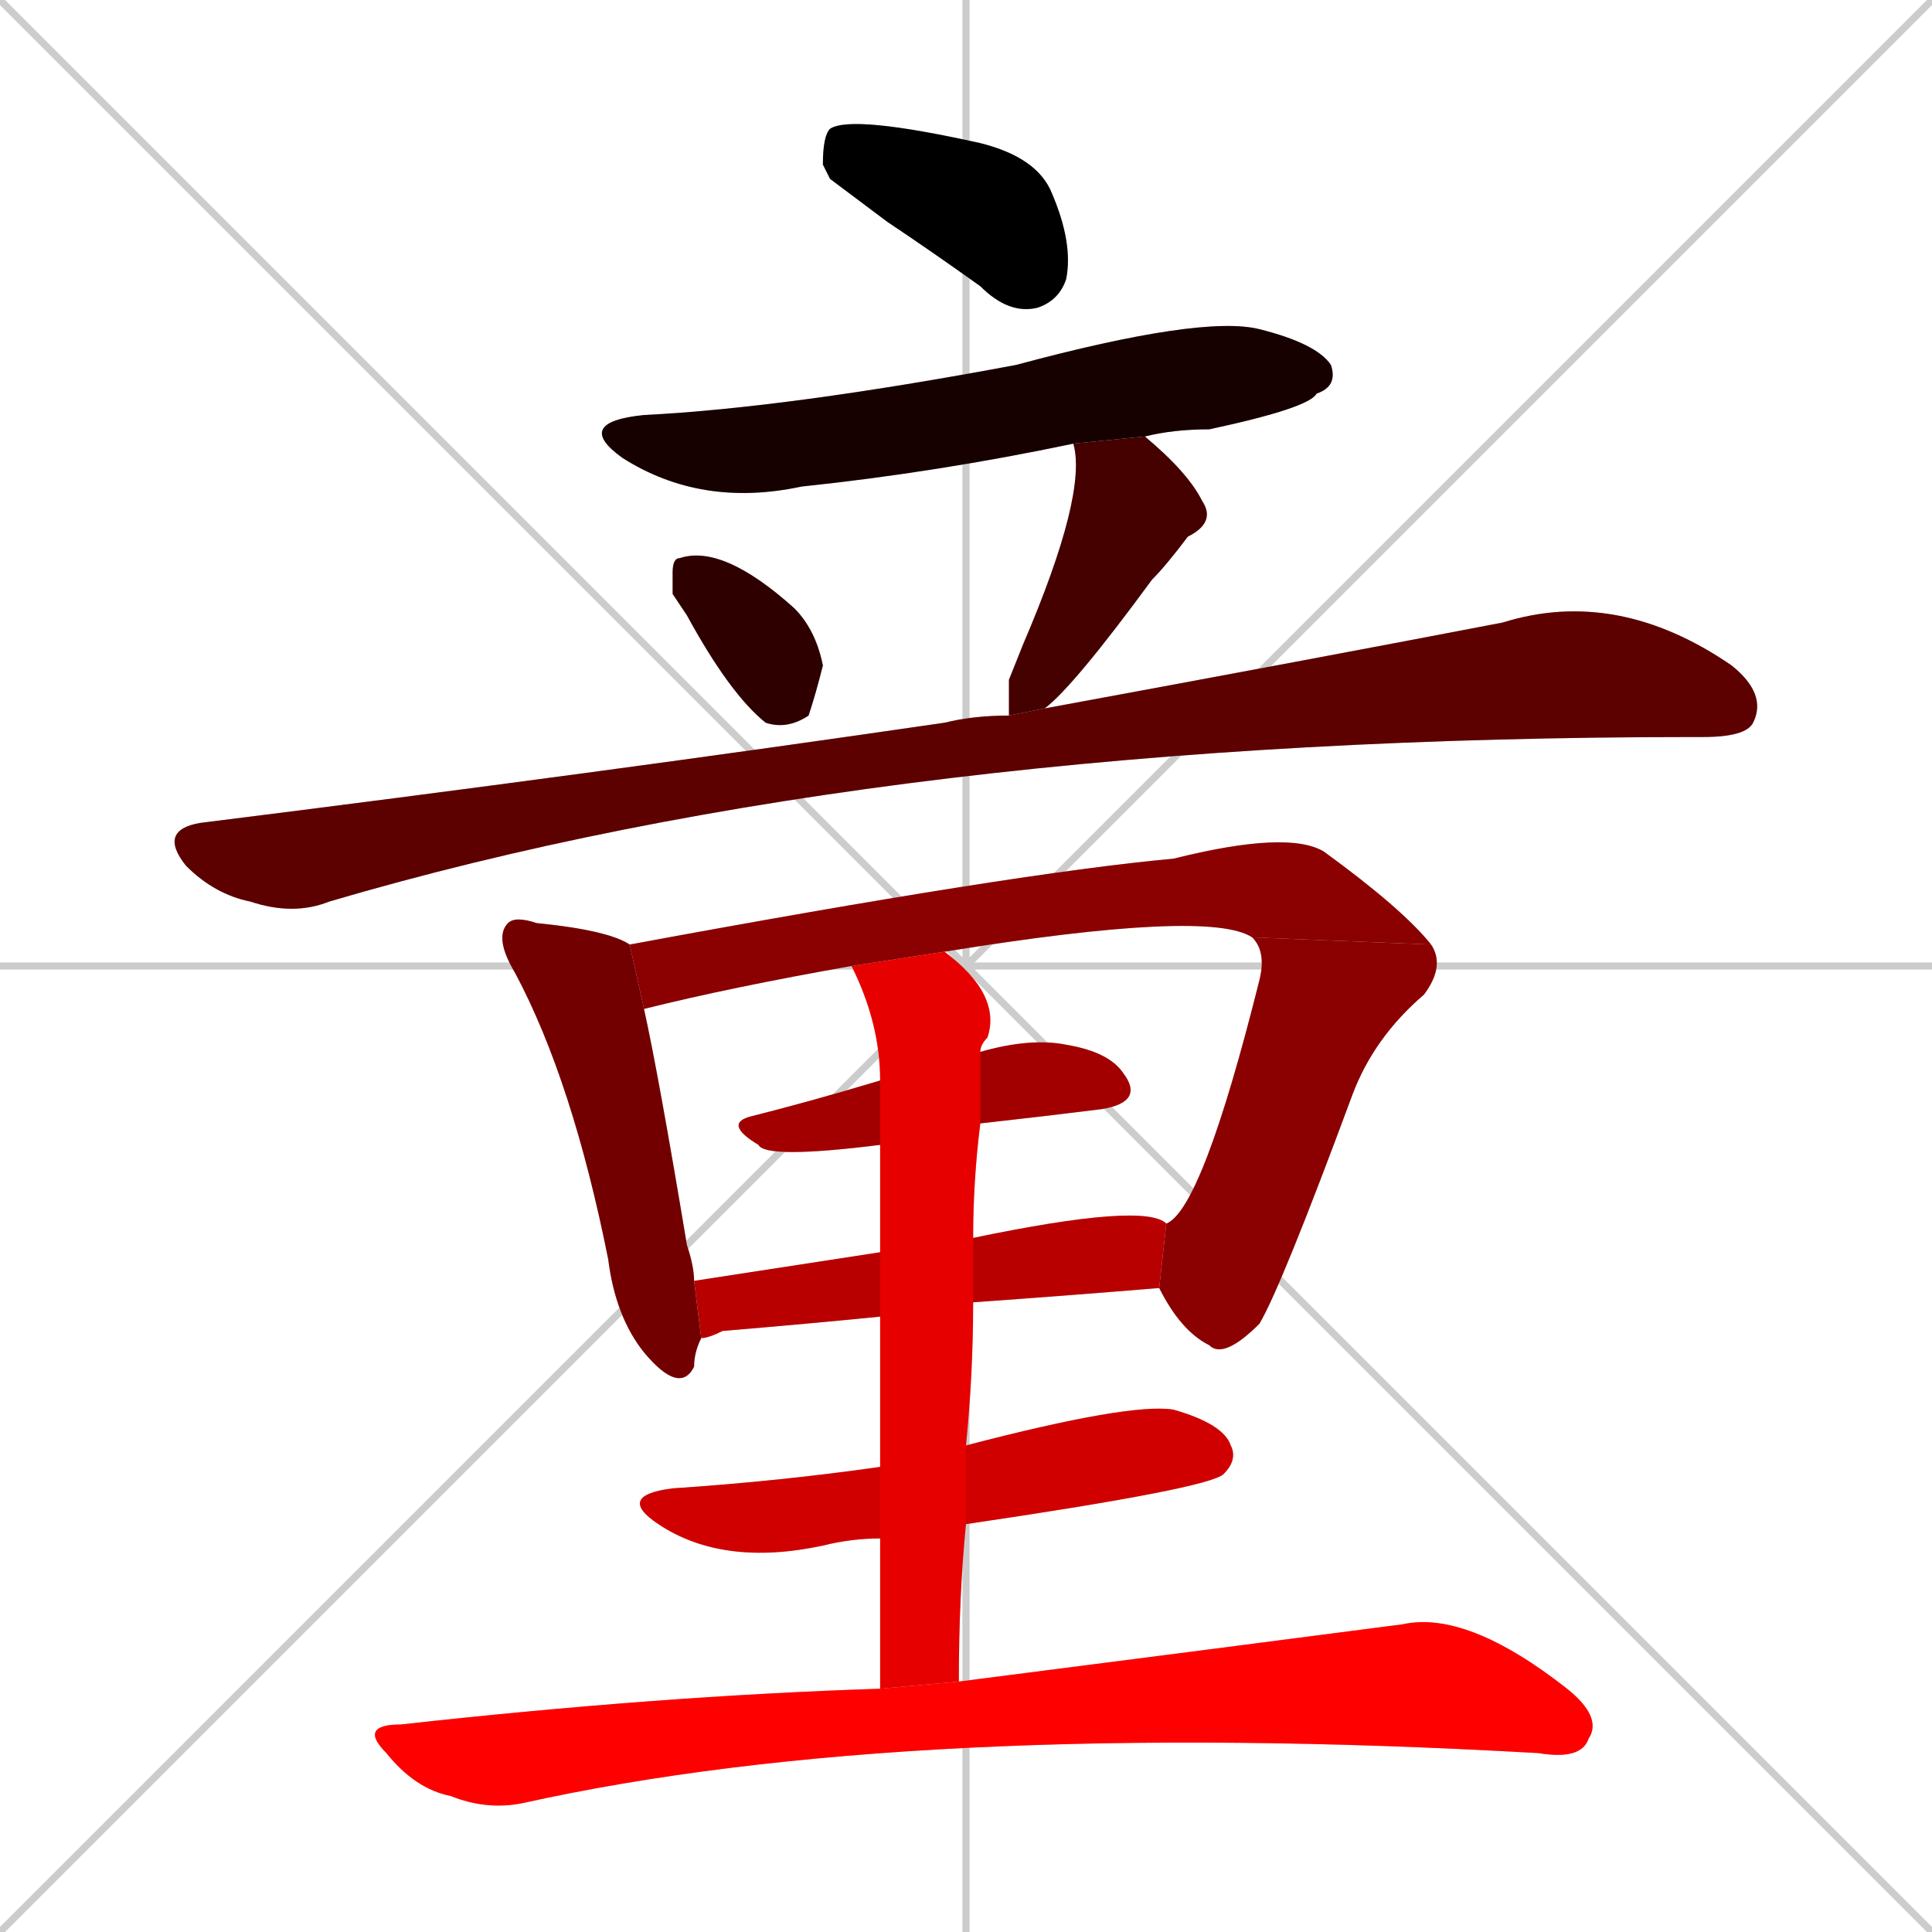 <svg xmlns="http://www.w3.org/2000/svg" xmlns:xlink="http://www.w3.org/1999/xlink" width="270" height="270"><path d="M 0 0 L 270 270 M 270 0 L 0 270 M 135 0 L 135 270 M 0 135 L 270 135" stroke="#CCCCCC" /><path d="M 116 25 L 115 23 Q 115 19 116 18 Q 119 16 137 20 Q 145 22 147 27 Q 150 34 149 39 Q 148 42 145 43 Q 141 44 137 40 Q 130 35 124 31" fill="#CCCCCC"/><path d="M 150 62 Q 131 66 112 68 Q 98 71 87 64 Q 80 59 90 58 Q 110 57 142 51 Q 168 44 176 46 Q 184 48 186 51 Q 187 54 184 55 Q 183 57 169 60 Q 164 60 160 61" fill="#CCCCCC"/><path d="M 94 83 L 94 80 Q 94 78 95 78 Q 101 76 111 85 Q 114 88 115 93 Q 114 97 113 100 Q 110 102 107 101 Q 102 97 96 86" fill="#CCCCCC"/><path d="M 141 95 L 143 90 Q 152 69 150 62 L 160 61 Q 166 66 168 70 Q 170 73 166 75 Q 163 79 161 81 Q 150 96 146 99 L 141 100" fill="#CCCCCC"/><path d="M 146 99 Q 184 92 210 87 Q 226 82 242 93 Q 247 97 245 101 Q 244 103 238 103 Q 238 103 237 103 Q 124 103 46 126 Q 41 128 35 126 Q 30 125 26 121 Q 22 116 28 115 Q 84 108 132 101 Q 136 100 141 100" fill="#CCCCCC"/><path d="M 98 187 Q 97 189 97 191 Q 95 195 90 189 Q 86 184 85 176 Q 80 151 72 136 Q 69 131 71 129 Q 72 128 75 129 Q 85 130 88 132 L 90 141 Q 92 150 96 174 Q 97 177 97 179" fill="#CCCCCC"/><path d="M 119 135 Q 102 138 90 141 L 88 132 Q 142 122 164 120 Q 180 116 185 119 Q 196 127 200 132 L 175 131 Q 169 127 132 133" fill="#CCCCCC"/><path d="M 163 171 Q 168 169 176 137 Q 177 133 175 131 L 200 132 Q 202 135 199 139 Q 192 145 189 153 Q 179 180 176 185 Q 171 190 169 188 Q 165 186 162 180" fill="#CCCCCC"/><path d="M 123 160 Q 107 162 106 160 Q 101 157 105 156 Q 113 154 123 151 L 137 147 Q 144 145 149 146 Q 155 147 157 150 Q 160 154 154 155 Q 146 156 137 157" fill="#CCCCCC"/><path d="M 123 184 Q 113 185 101 186 Q 99 187 98 187 L 97 179 Q 110 177 123 175 L 136 173 Q 160 168 163 171 L 162 180 Q 150 181 136 182" fill="#CCCCCC"/><path d="M 123 215 Q 119 215 115 216 Q 101 219 92 213 Q 86 209 94 208 Q 109 207 123 205 L 135 202 Q 158 196 164 197 Q 171 199 172 202 Q 173 204 171 206 Q 169 208 135 213" fill="#CCCCCC"/><path d="M 123 224 L 123 215 L 123 205 Q 123 193 123 184 L 123 175 Q 123 165 123 160 L 123 151 Q 123 143 119 135 L 132 133 Q 140 139 138 145 Q 137 146 137 147 L 137 157 Q 136 165 136 173 L 136 182 Q 136 192 135 202 L 135 213 Q 134 223 134 235 L 123 236" fill="#CCCCCC"/><path d="M 134 235 Q 173 230 196 227 Q 205 225 219 236 Q 224 240 222 243 Q 221 246 215 245 Q 127 240 73 252 Q 68 253 63 251 Q 58 250 54 245 Q 50 241 56 241 Q 92 237 123 236" fill="#CCCCCC"/><path d="M 116 25 L 115 23 Q 115 19 116 18 Q 119 16 137 20 Q 145 22 147 27 Q 150 34 149 39 Q 148 42 145 43 Q 141 44 137 40 Q 130 35 124 31" fill="#000000" /><path d="M 150 62 Q 131 66 112 68 Q 98 71 87 64 Q 80 59 90 58 Q 110 57 142 51 Q 168 44 176 46 Q 184 48 186 51 Q 187 54 184 55 Q 183 57 169 60 Q 164 60 160 61" fill="#170000" /><path d="M 94 83 L 94 80 Q 94 78 95 78 Q 101 76 111 85 Q 114 88 115 93 Q 114 97 113 100 Q 110 102 107 101 Q 102 97 96 86" fill="#2e0000" /><path d="M 141 95 L 143 90 Q 152 69 150 62 L 160 61 Q 166 66 168 70 Q 170 73 166 75 Q 163 79 161 81 Q 150 96 146 99 L 141 100" fill="#450000" /><path d="M 146 99 Q 184 92 210 87 Q 226 82 242 93 Q 247 97 245 101 Q 244 103 238 103 Q 238 103 237 103 Q 124 103 46 126 Q 41 128 35 126 Q 30 125 26 121 Q 22 116 28 115 Q 84 108 132 101 Q 136 100 141 100" fill="#5c0000" /><path d="M 98 187 Q 97 189 97 191 Q 95 195 90 189 Q 86 184 85 176 Q 80 151 72 136 Q 69 131 71 129 Q 72 128 75 129 Q 85 130 88 132 L 90 141 Q 92 150 96 174 Q 97 177 97 179" fill="#730000" /><path d="M 119 135 Q 102 138 90 141 L 88 132 Q 142 122 164 120 Q 180 116 185 119 Q 196 127 200 132 L 175 131 Q 169 127 132 133" fill="#8b0000" /><path d="M 163 171 Q 168 169 176 137 Q 177 133 175 131 L 200 132 Q 202 135 199 139 Q 192 145 189 153 Q 179 180 176 185 Q 171 190 169 188 Q 165 186 162 180" fill="#8b0000" /><path d="M 123 160 Q 107 162 106 160 Q 101 157 105 156 Q 113 154 123 151 L 137 147 Q 144 145 149 146 Q 155 147 157 150 Q 160 154 154 155 Q 146 156 137 157" fill="#a20000" /><path d="M 123 184 Q 113 185 101 186 Q 99 187 98 187 L 97 179 Q 110 177 123 175 L 136 173 Q 160 168 163 171 L 162 180 Q 150 181 136 182" fill="#b90000" /><path d="M 123 215 Q 119 215 115 216 Q 101 219 92 213 Q 86 209 94 208 Q 109 207 123 205 L 135 202 Q 158 196 164 197 Q 171 199 172 202 Q 173 204 171 206 Q 169 208 135 213" fill="#d00000" /><path d="M 123 224 L 123 215 L 123 205 Q 123 193 123 184 L 123 175 Q 123 165 123 160 L 123 151 Q 123 143 119 135 L 132 133 Q 140 139 138 145 Q 137 146 137 147 L 137 157 Q 136 165 136 173 L 136 182 Q 136 192 135 202 L 135 213 Q 134 223 134 235 L 123 236" fill="#e70000" /><path d="M 134 235 Q 173 230 196 227 Q 205 225 219 236 Q 224 240 222 243 Q 221 246 215 245 Q 127 240 73 252 Q 68 253 63 251 Q 58 250 54 245 Q 50 241 56 241 Q 92 237 123 236" fill="#ff0000" /></svg>